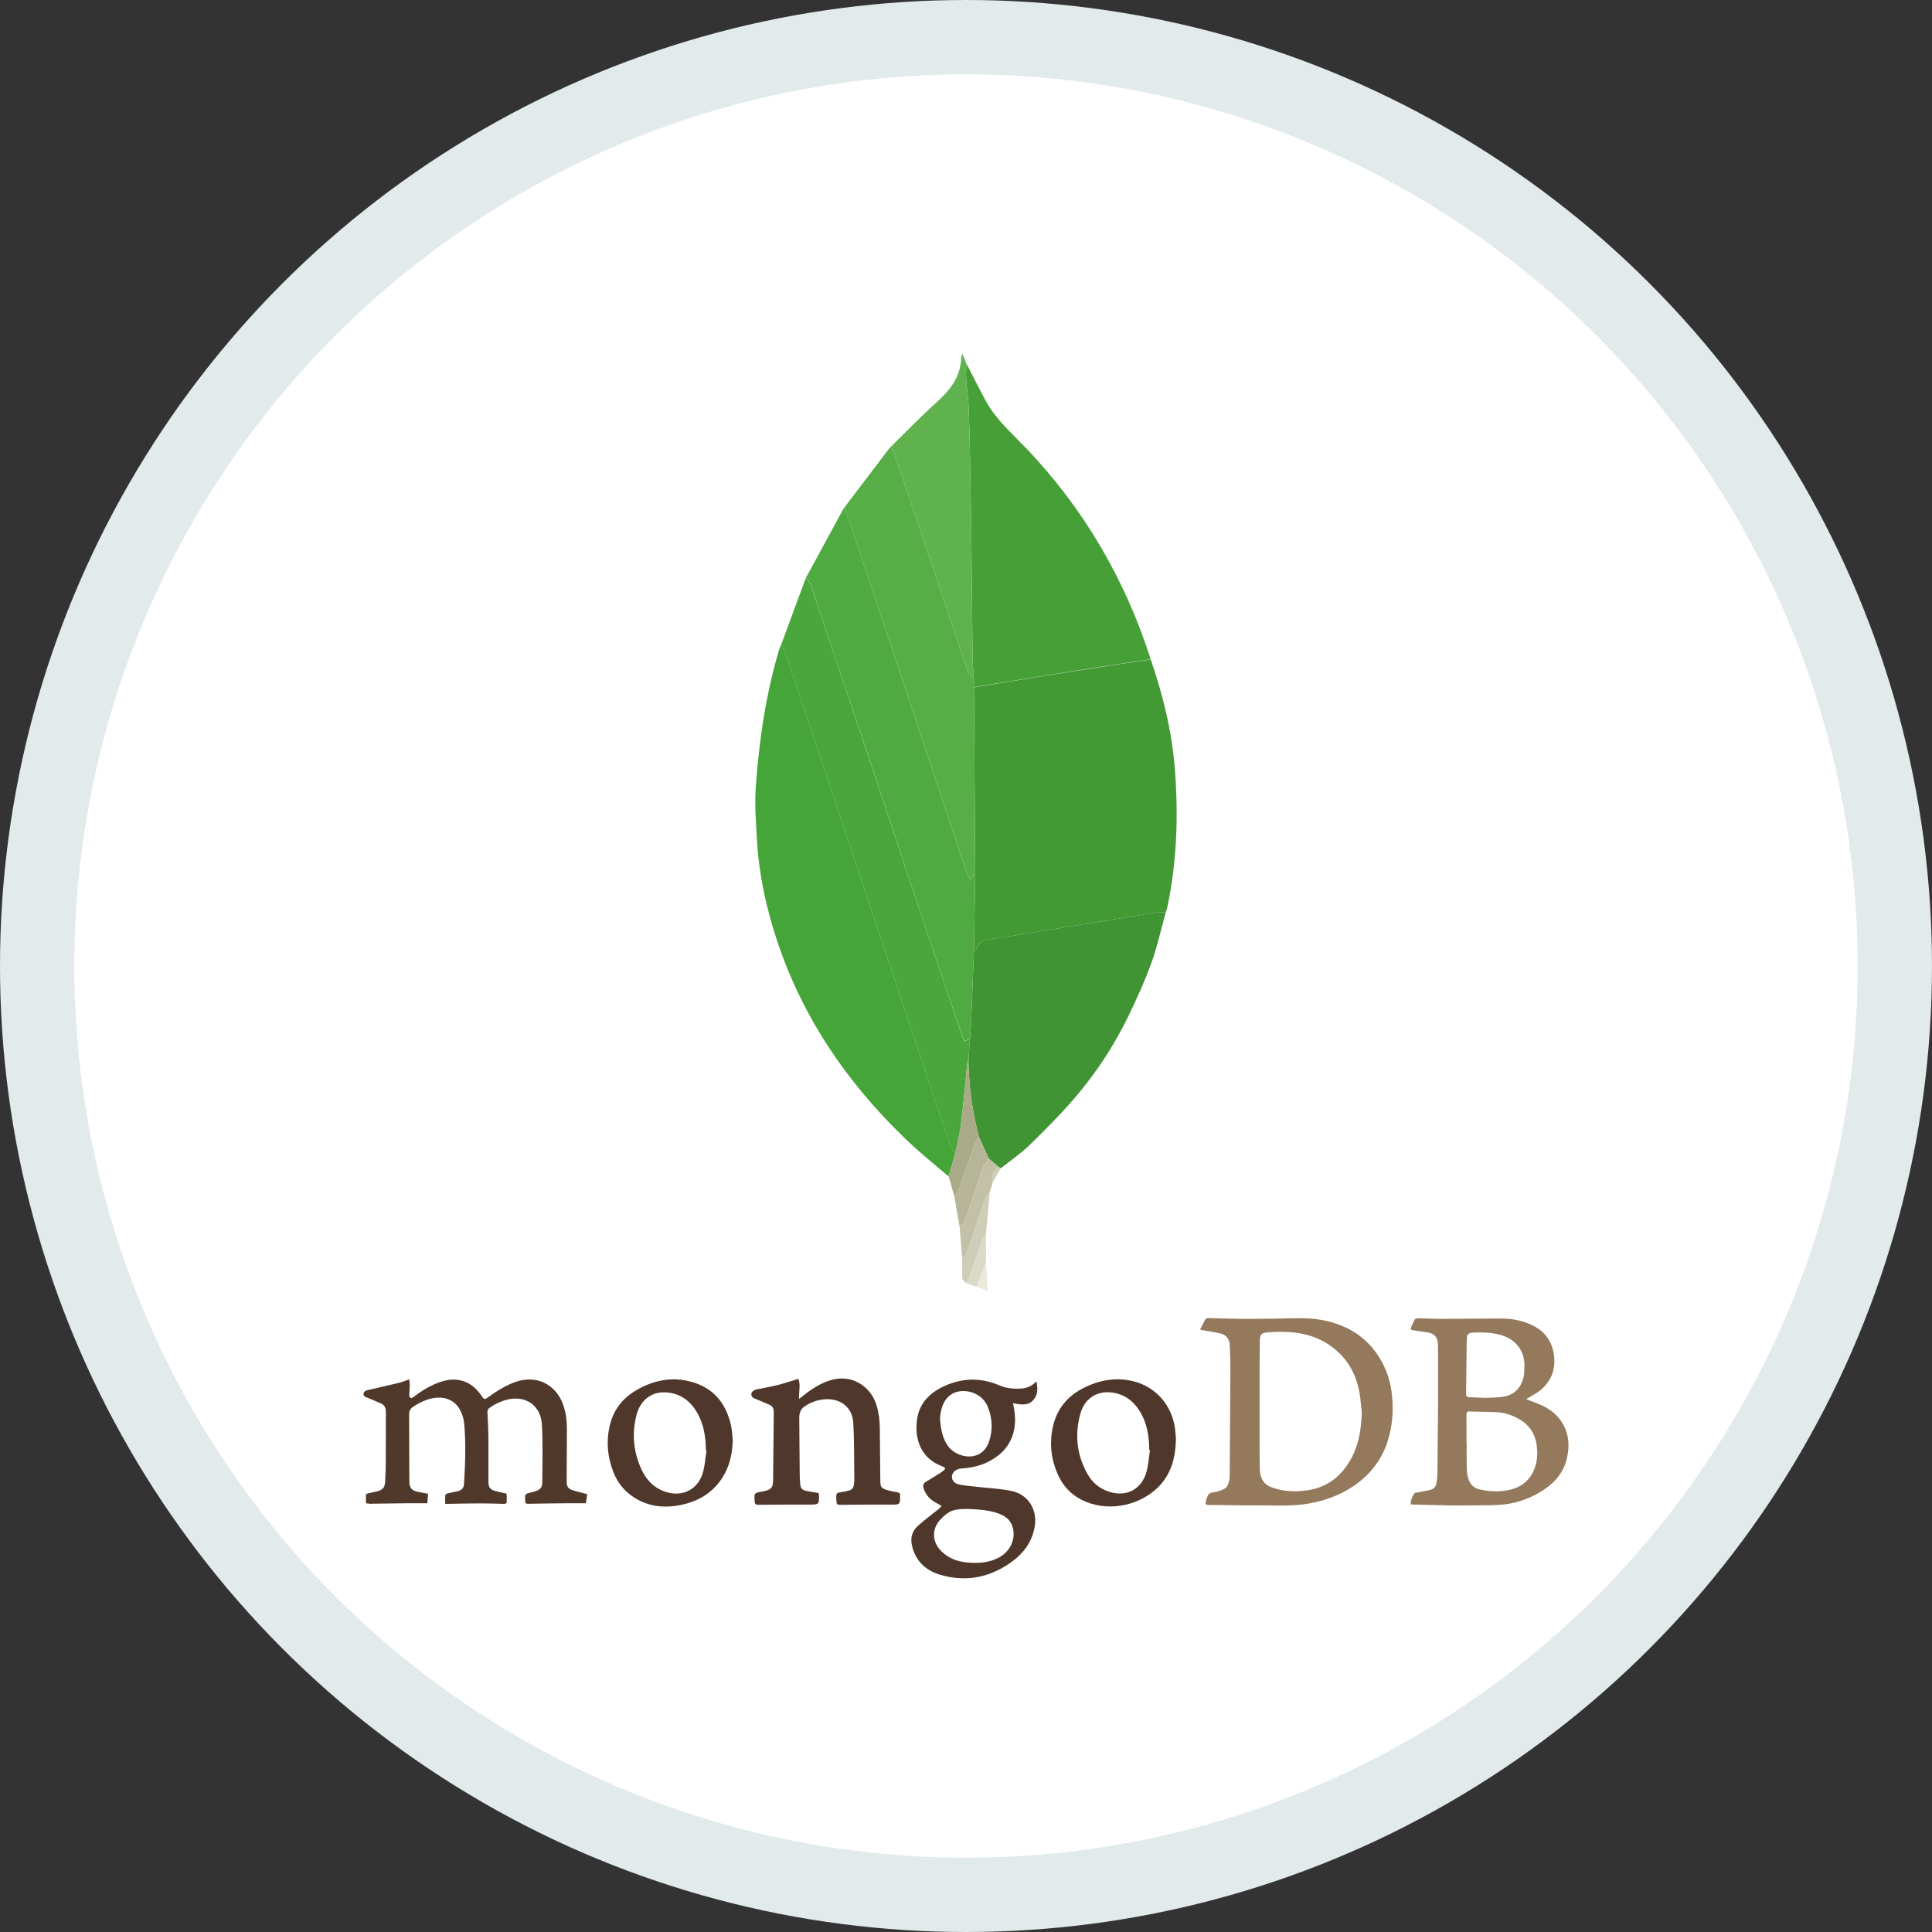 <svg width="100%" height="100%" viewBox="0 0 26 26" fill="none" xmlns="http://www.w3.org/2000/svg">
<rect x="0" y="0" width="26" height="26" fill="#333333" stroke="none"/>
<circle cx="13" cy="13" r="12.5" fill="white" stroke="#E2EAEC"/>
<g clip-path="url(#mongo_db0)">
<path fill-rule="evenodd" clip-rule="evenodd" d="M16.15 17.892C16.172 17.848 16.195 17.809 16.213 17.768C16.225 17.743 16.243 17.738 16.269 17.738C16.422 17.743 16.576 17.747 16.729 17.749C16.86 17.75 16.99 17.748 17.121 17.746C17.268 17.745 17.415 17.737 17.562 17.741C17.758 17.747 17.948 17.785 18.125 17.872C18.337 17.976 18.496 18.135 18.605 18.344C18.674 18.476 18.717 18.621 18.732 18.769C18.755 18.987 18.739 19.2 18.67 19.408C18.585 19.666 18.422 19.863 18.197 20.011C18.023 20.125 17.832 20.193 17.628 20.231C17.412 20.272 17.195 20.259 16.978 20.259C16.741 20.26 16.503 20.255 16.265 20.253C16.224 20.252 16.218 20.244 16.229 20.204L16.239 20.168C16.262 20.095 16.274 20.092 16.348 20.08C16.401 20.071 16.451 20.052 16.495 20.024C16.52 20.007 16.531 19.964 16.541 19.931C16.549 19.902 16.549 19.87 16.549 19.84C16.553 19.376 16.556 18.912 16.558 18.449C16.559 18.331 16.556 18.214 16.549 18.097C16.545 18.015 16.501 17.959 16.404 17.94C16.328 17.925 16.252 17.913 16.175 17.9L16.15 17.892ZM18.327 19.015C18.316 18.922 18.311 18.829 18.295 18.738C18.255 18.52 18.16 18.329 17.992 18.18C17.72 17.939 17.393 17.902 17.051 17.931C16.973 17.938 16.956 17.964 16.955 18.044C16.953 18.158 16.951 18.272 16.951 18.386C16.95 18.746 16.95 19.107 16.951 19.468C16.951 19.57 16.952 19.673 16.955 19.776C16.958 19.88 16.996 19.969 17.099 20.01C17.261 20.074 17.431 20.081 17.601 20.055C17.872 20.014 18.062 19.856 18.189 19.619C18.29 19.431 18.318 19.226 18.327 19.015ZM18.986 20.243C18.983 20.187 19.006 20.14 19.034 20.098C19.042 20.086 19.068 20.087 19.087 20.083L19.242 20.052C19.297 20.041 19.326 20.004 19.333 19.95C19.338 19.915 19.343 19.879 19.344 19.843C19.347 19.559 19.35 19.275 19.352 18.991C19.353 18.707 19.352 18.422 19.352 18.138L19.351 18.084C19.345 17.992 19.301 17.945 19.21 17.931L19.014 17.901C18.989 17.898 18.98 17.887 18.989 17.865C19.005 17.828 19.019 17.79 19.04 17.757C19.048 17.745 19.075 17.74 19.093 17.741C19.188 17.742 19.281 17.749 19.375 17.749L20.194 17.744C20.351 17.744 20.503 17.771 20.645 17.847C20.8 17.93 20.887 18.058 20.912 18.233C20.938 18.416 20.883 18.571 20.748 18.694C20.693 18.744 20.622 18.777 20.558 18.818L20.537 18.831C20.597 18.853 20.653 18.872 20.708 18.895C20.869 18.96 20.997 19.064 21.065 19.228C21.118 19.358 21.118 19.493 21.086 19.628C21.037 19.839 20.898 19.979 20.718 20.085C20.548 20.184 20.365 20.242 20.17 20.252C19.99 20.261 19.809 20.258 19.628 20.26L19.524 20.26C19.35 20.256 19.176 20.252 19.002 20.247L18.986 20.243ZM19.736 19.419H19.738C19.738 19.508 19.736 19.597 19.738 19.686C19.739 19.744 19.737 19.803 19.749 19.858C19.768 19.941 19.806 20.016 19.899 20.04C20.024 20.073 20.154 20.078 20.281 20.057C20.44 20.029 20.567 19.949 20.637 19.797C20.689 19.684 20.697 19.565 20.679 19.443C20.655 19.282 20.57 19.165 20.428 19.089C20.335 19.038 20.235 19.008 20.129 19.004C20.011 18.999 19.892 18.999 19.773 18.995C19.74 18.994 19.735 19.011 19.735 19.039C19.736 19.165 19.736 19.292 19.736 19.419ZM19.988 18.812C20.053 18.809 20.127 18.808 20.2 18.801C20.339 18.787 20.438 18.717 20.489 18.583C20.515 18.515 20.514 18.445 20.515 18.375C20.517 18.191 20.41 18.041 20.235 17.978C20.1 17.93 19.961 17.929 19.822 17.933C19.765 17.935 19.74 17.959 19.739 18.016L19.73 18.76C19.73 18.789 19.743 18.802 19.771 18.803L19.988 18.812Z" fill="#94795D"/>
<path fill-rule="evenodd" clip-rule="evenodd" d="M5.761 20.102L5.751 20.23C5.659 20.23 5.574 20.229 5.489 20.23C5.329 20.232 5.169 20.234 5.009 20.236L4.994 20.238C4.971 20.235 4.929 20.235 4.928 20.228C4.922 20.19 4.924 20.15 4.925 20.111C4.926 20.106 4.941 20.1 4.95 20.098L5.075 20.07C5.152 20.05 5.18 20.017 5.183 19.937C5.188 19.846 5.192 19.756 5.192 19.666C5.193 19.443 5.192 19.221 5.193 18.999C5.193 18.947 5.175 18.908 5.127 18.887C5.069 18.861 5.011 18.837 4.953 18.813C4.925 18.802 4.889 18.796 4.892 18.759C4.896 18.721 4.93 18.711 4.963 18.704C5.099 18.673 5.235 18.642 5.37 18.609C5.414 18.599 5.455 18.581 5.507 18.562C5.51 18.591 5.515 18.617 5.515 18.644L5.507 18.772C5.506 18.786 5.514 18.805 5.525 18.813C5.531 18.818 5.553 18.809 5.564 18.801C5.679 18.713 5.802 18.637 5.941 18.593C6.158 18.524 6.343 18.588 6.473 18.774C6.519 18.84 6.519 18.84 6.583 18.794C6.692 18.715 6.806 18.645 6.933 18.599C7.213 18.497 7.482 18.626 7.58 18.908C7.615 19.01 7.629 19.116 7.629 19.224L7.626 19.942C7.626 20.001 7.645 20.035 7.702 20.053C7.765 20.074 7.831 20.088 7.902 20.107L7.885 20.23C7.804 20.23 7.73 20.229 7.655 20.23C7.473 20.232 7.291 20.233 7.109 20.237C7.078 20.238 7.07 20.23 7.068 20.2C7.063 20.105 7.062 20.105 7.151 20.084L7.181 20.076C7.269 20.052 7.298 20.026 7.298 19.937C7.3 19.683 7.306 19.428 7.293 19.174C7.279 18.911 7.07 18.77 6.815 18.838C6.733 18.86 6.655 18.898 6.586 18.948C6.563 18.965 6.558 18.985 6.56 19.014C6.567 19.126 6.572 19.239 6.573 19.351C6.574 19.547 6.572 19.744 6.573 19.941C6.573 20.02 6.6 20.051 6.679 20.069L6.796 20.096L6.818 20.101C6.819 20.138 6.821 20.176 6.819 20.213C6.818 20.236 6.8 20.238 6.779 20.238C6.666 20.235 6.552 20.231 6.438 20.232C6.3 20.232 6.162 20.236 6.024 20.238H5.991C5.991 20.199 5.989 20.161 5.993 20.123C5.993 20.114 6.009 20.101 6.02 20.098L6.157 20.069C6.214 20.055 6.242 20.026 6.245 19.967C6.261 19.695 6.272 19.422 6.246 19.15C6.24 19.096 6.225 19.044 6.202 18.995C6.132 18.841 5.975 18.777 5.794 18.823C5.708 18.845 5.631 18.884 5.557 18.934C5.541 18.944 5.528 18.958 5.519 18.974C5.51 18.991 5.506 19.009 5.506 19.028C5.506 19.3 5.507 19.571 5.508 19.843L5.509 19.947C5.511 20.02 5.542 20.059 5.614 20.074C5.661 20.085 5.708 20.092 5.761 20.102Z" fill="#50382B"/>
<path fill-rule="evenodd" clip-rule="evenodd" d="M13.948 18.59C13.969 18.692 13.968 18.784 13.893 18.854C13.819 18.923 13.725 18.899 13.633 18.884C13.641 18.933 13.651 18.974 13.655 19.015C13.689 19.325 13.555 19.555 13.268 19.687C13.159 19.736 13.044 19.755 12.926 19.764C12.868 19.769 12.817 19.814 12.811 19.862C12.805 19.91 12.836 19.96 12.897 19.975C12.969 19.992 13.045 19.997 13.119 20.006C13.278 20.024 13.438 20.032 13.595 20.061C13.833 20.103 13.966 20.311 13.924 20.549C13.886 20.762 13.764 20.916 13.592 21.035C13.303 21.235 12.986 21.293 12.649 21.191C12.456 21.133 12.32 21.006 12.273 20.8C12.249 20.698 12.274 20.605 12.352 20.535C12.444 20.452 12.544 20.379 12.64 20.301L12.671 20.269L12.635 20.244C12.537 20.198 12.459 20.134 12.428 20.023C12.418 19.986 12.429 19.961 12.46 19.942C12.515 19.909 12.569 19.876 12.622 19.842C12.647 19.827 12.672 19.81 12.696 19.792C12.727 19.768 12.725 19.75 12.687 19.736C12.598 19.703 12.519 19.655 12.457 19.582C12.355 19.46 12.326 19.315 12.335 19.161C12.348 18.922 12.478 18.764 12.69 18.662C12.941 18.542 13.193 18.534 13.45 18.644C13.544 18.685 13.644 18.693 13.746 18.686C13.822 18.681 13.888 18.652 13.948 18.59ZM13.021 20.307C12.832 20.306 12.773 20.329 12.662 20.442C12.538 20.568 12.539 20.744 12.663 20.87C12.757 20.967 12.874 21.012 13.004 21.026C13.157 21.041 13.307 21.035 13.445 20.959C13.593 20.877 13.666 20.725 13.633 20.573C13.606 20.446 13.513 20.389 13.4 20.355C13.271 20.318 13.138 20.311 13.021 20.307ZM12.65 19.101C12.657 19.153 12.66 19.206 12.672 19.258C12.702 19.391 12.76 19.508 12.892 19.567C13.047 19.637 13.246 19.607 13.314 19.389C13.36 19.243 13.355 19.087 13.298 18.945C13.275 18.881 13.232 18.825 13.175 18.785C13.04 18.691 12.797 18.678 12.698 18.886C12.666 18.954 12.653 19.026 12.65 19.101Z" fill="#4F382B"/>
<path fill-rule="evenodd" clip-rule="evenodd" d="M10.745 18.556C10.75 18.579 10.76 18.606 10.76 18.632C10.761 18.682 10.755 18.733 10.753 18.783V18.826L10.795 18.794C10.912 18.698 11.037 18.616 11.182 18.573C11.445 18.493 11.708 18.637 11.794 18.905C11.826 19.007 11.839 19.112 11.84 19.218C11.843 19.454 11.845 19.691 11.847 19.927C11.848 20.012 11.858 20.027 11.938 20.052C11.984 20.066 12.03 20.076 12.078 20.083C12.103 20.087 12.114 20.097 12.113 20.122L12.113 20.146C12.112 20.244 12.106 20.248 12.011 20.248C11.784 20.247 11.556 20.249 11.329 20.251C11.261 20.251 11.261 20.253 11.255 20.186L11.253 20.148C11.257 20.09 11.259 20.091 11.316 20.082C11.354 20.077 11.392 20.068 11.429 20.058C11.467 20.048 11.486 20.02 11.491 19.982C11.493 19.963 11.497 19.944 11.497 19.924C11.493 19.666 11.498 19.407 11.483 19.149C11.472 18.941 11.313 18.816 11.103 18.831C11.002 18.838 10.905 18.872 10.823 18.931C10.767 18.97 10.756 19.027 10.756 19.088C10.757 19.329 10.759 19.571 10.762 19.812C10.762 19.865 10.764 19.918 10.769 19.971C10.774 20.028 10.794 20.052 10.851 20.064C10.905 20.076 10.96 20.083 11.017 20.092L11.022 20.137C11.024 20.24 11.013 20.248 10.912 20.248C10.678 20.247 10.443 20.248 10.208 20.251C10.171 20.251 10.155 20.24 10.156 20.204L10.155 20.188C10.149 20.095 10.152 20.091 10.24 20.076L10.282 20.068C10.378 20.046 10.402 20.021 10.404 19.924C10.408 19.616 10.41 19.309 10.413 19.001C10.413 18.957 10.397 18.923 10.355 18.905C10.298 18.879 10.239 18.855 10.181 18.831C10.149 18.818 10.112 18.809 10.111 18.765C10.11 18.733 10.144 18.706 10.19 18.696C10.282 18.677 10.375 18.662 10.466 18.639C10.557 18.616 10.646 18.586 10.745 18.556Z" fill="#4F372B"/>
<path fill-rule="evenodd" clip-rule="evenodd" d="M15.825 19.359C15.821 19.646 15.746 19.879 15.543 20.053C15.286 20.274 14.884 20.349 14.556 20.184C14.416 20.113 14.313 20.005 14.246 19.865C14.144 19.649 14.118 19.422 14.172 19.189C14.225 18.959 14.364 18.792 14.572 18.684C14.787 18.573 15.013 18.53 15.251 18.588C15.552 18.662 15.769 18.908 15.812 19.22C15.82 19.275 15.823 19.331 15.825 19.359ZM15.476 19.515L15.465 19.514C15.465 19.486 15.466 19.459 15.464 19.432C15.454 19.264 15.417 19.103 15.319 18.962C15.226 18.828 15.1 18.749 14.935 18.737C14.751 18.724 14.597 18.827 14.542 19.015C14.461 19.297 14.488 19.573 14.632 19.831C14.694 19.944 14.787 20.027 14.911 20.07C15.153 20.156 15.369 20.045 15.432 19.797C15.455 19.705 15.462 19.609 15.476 19.515Z" fill="#4F382B"/>
<path fill-rule="evenodd" clip-rule="evenodd" d="M9.861 19.382C9.856 19.588 9.807 19.779 9.68 19.945C9.544 20.122 9.356 20.217 9.143 20.257C8.891 20.304 8.654 20.261 8.452 20.092C8.356 20.011 8.29 19.908 8.247 19.791C8.176 19.599 8.158 19.402 8.202 19.201C8.248 18.986 8.37 18.822 8.558 18.712C8.775 18.584 9.01 18.528 9.261 18.585C9.583 18.658 9.769 18.868 9.838 19.186C9.852 19.251 9.854 19.317 9.861 19.382ZM9.508 19.518L9.499 19.517V19.478C9.493 19.289 9.456 19.109 9.344 18.952C9.26 18.835 9.148 18.762 9.005 18.742C8.771 18.708 8.618 18.847 8.568 19.035C8.502 19.282 8.522 19.524 8.625 19.758C8.688 19.903 8.789 20.017 8.944 20.072C9.185 20.157 9.404 20.044 9.465 19.796C9.487 19.706 9.494 19.611 9.508 19.518Z" fill="#4F372B"/>
<path fill-rule="evenodd" clip-rule="evenodd" d="M15.486 8.875C15.652 9.355 15.772 9.846 15.811 10.354C15.86 10.984 15.838 11.61 15.705 12.23L15.688 12.28C15.646 12.28 15.604 12.275 15.563 12.281C15.219 12.335 14.875 12.392 14.53 12.447C14.175 12.505 13.819 12.56 13.464 12.622C13.338 12.643 13.182 12.618 13.131 12.791L13.107 12.8L13.124 11.76L13.107 9.251L13.272 9.223C13.543 9.179 13.814 9.134 14.086 9.09C14.409 9.039 14.733 8.989 15.057 8.939C15.2 8.917 15.343 8.896 15.486 8.875Z" fill="#439934"/>
<path fill-rule="evenodd" clip-rule="evenodd" d="M12.765 15.832C12.59 15.681 12.409 15.538 12.242 15.38C11.34 14.529 10.681 13.528 10.356 12.321C10.266 11.989 10.207 11.651 10.187 11.308C10.174 11.068 10.154 10.826 10.171 10.587C10.217 9.951 10.309 9.322 10.495 8.71L10.505 8.695C10.523 8.719 10.549 8.741 10.559 8.768C10.741 9.304 10.921 9.84 11.101 10.377C11.665 12.063 12.229 13.749 12.795 15.435C12.806 15.468 12.834 15.495 12.855 15.524L12.765 15.832Z" fill="#45A538"/>
<path fill-rule="evenodd" clip-rule="evenodd" d="M15.486 8.872C15.343 8.894 15.2 8.914 15.057 8.936C14.733 8.986 14.409 9.036 14.086 9.088C13.815 9.131 13.544 9.176 13.273 9.22L13.107 9.249L13.105 9.141C13.1 9.052 13.091 8.963 13.089 8.874L13.071 7.174C13.066 6.819 13.06 6.465 13.053 6.11C13.049 5.89 13.043 5.67 13.034 5.449C13.028 5.331 13.009 5.214 13.002 5.095C12.997 5.027 13.003 4.959 13.005 4.891C13.089 5.054 13.172 5.219 13.259 5.382C13.396 5.639 13.614 5.828 13.812 6.034C14.59 6.851 15.142 7.8 15.486 8.872Z" fill="#46A037"/>
<path fill-rule="evenodd" clip-rule="evenodd" d="M13.107 12.799L13.132 12.791C13.182 12.617 13.338 12.643 13.464 12.621C13.819 12.56 14.175 12.504 14.531 12.447C14.875 12.391 15.219 12.335 15.563 12.28C15.604 12.274 15.646 12.279 15.688 12.279C15.624 12.509 15.573 12.744 15.492 12.967C15.399 13.22 15.287 13.467 15.168 13.71C14.989 14.071 14.769 14.41 14.51 14.72C14.312 14.958 14.091 15.179 13.869 15.397C13.746 15.518 13.602 15.616 13.467 15.724L13.432 15.7L13.307 15.593L13.177 15.308C13.088 14.976 13.04 14.634 13.033 14.29L13.035 14.232L13.053 13.981C13.059 13.896 13.067 13.81 13.07 13.724C13.083 13.416 13.095 13.107 13.107 12.799Z" fill="#409433"/>
<path fill-rule="evenodd" clip-rule="evenodd" d="M13.107 12.799C13.095 13.107 13.083 13.416 13.07 13.724C13.067 13.81 13.059 13.896 13.053 13.981L12.974 14.011C12.798 13.494 12.622 12.982 12.45 12.469C12.166 11.619 11.885 10.769 11.601 9.919C11.371 9.234 11.14 8.549 10.908 7.864C10.897 7.832 10.865 7.807 10.844 7.779L11.35 6.848C11.368 6.878 11.391 6.906 11.402 6.939C11.636 7.632 11.87 8.325 12.101 9.02C12.403 9.923 12.703 10.826 13.004 11.73C13.016 11.766 13.036 11.799 13.055 11.84L13.124 11.759L13.107 12.799Z" fill="#4FAA41"/>
<path fill-rule="evenodd" clip-rule="evenodd" d="M10.843 7.781C10.865 7.81 10.896 7.835 10.907 7.867C11.14 8.551 11.371 9.236 11.6 9.922C11.884 10.771 12.165 11.622 12.45 12.471C12.622 12.984 12.798 13.496 12.973 14.014L13.053 13.984L13.035 14.235L13.019 14.293C12.991 14.567 12.968 14.843 12.934 15.117C12.918 15.254 12.882 15.389 12.855 15.525C12.834 15.495 12.806 15.468 12.794 15.435C12.229 13.75 11.665 12.063 11.1 10.377C10.921 9.841 10.74 9.304 10.558 8.769C10.549 8.741 10.523 8.72 10.505 8.696L10.843 7.781Z" fill="#4AA73C"/>
<path fill-rule="evenodd" clip-rule="evenodd" d="M13.124 11.759L13.055 11.839C13.036 11.799 13.016 11.765 13.004 11.729C12.703 10.826 12.403 9.922 12.101 9.019C11.869 8.325 11.636 7.632 11.401 6.938C11.39 6.906 11.368 6.878 11.35 6.847L11.976 6.023C11.996 6.05 12.024 6.073 12.034 6.103C12.208 6.612 12.381 7.122 12.552 7.632C12.712 8.108 12.87 8.585 13.032 9.06C13.043 9.092 13.08 9.115 13.105 9.142L13.107 9.25L13.124 11.759Z" fill="#57AE47"/>
<path fill-rule="evenodd" clip-rule="evenodd" d="M13.105 9.143C13.08 9.116 13.043 9.094 13.032 9.062C12.87 8.586 12.712 8.109 12.552 7.633C12.381 7.123 12.208 6.613 12.034 6.104C12.024 6.074 11.996 6.051 11.976 6.025C12.18 5.825 12.377 5.619 12.589 5.428C12.778 5.259 12.929 5.078 12.936 4.811L12.951 4.758L13.005 4.893C13.003 4.961 12.997 5.03 13.002 5.098C13.009 5.216 13.028 5.334 13.034 5.452C13.043 5.672 13.048 5.892 13.053 6.113C13.06 6.467 13.066 6.822 13.071 7.176L13.089 8.877C13.091 8.965 13.1 9.054 13.105 9.143Z" fill="#60B24F"/>
<path fill-rule="evenodd" clip-rule="evenodd" d="M12.855 15.523C12.882 15.387 12.918 15.252 12.935 15.114C12.968 14.84 12.992 14.565 13.019 14.29L13.026 14.289L13.033 14.29C13.04 14.634 13.088 14.976 13.177 15.308C13.159 15.332 13.133 15.353 13.123 15.38C13.048 15.593 12.977 15.806 12.902 16.018C12.891 16.047 12.862 16.07 12.842 16.095L12.765 15.83L12.855 15.523Z" fill="#A9AA88"/>
<path fill-rule="evenodd" clip-rule="evenodd" d="M12.842 16.096C12.863 16.07 12.891 16.048 12.902 16.019C12.977 15.807 13.048 15.593 13.123 15.381C13.133 15.354 13.159 15.333 13.177 15.309L13.307 15.594C13.281 15.63 13.246 15.663 13.232 15.703L12.983 16.433C12.973 16.463 12.938 16.483 12.914 16.508L12.842 16.096Z" fill="#B6B598"/>
<path fill-rule="evenodd" clip-rule="evenodd" d="M12.914 16.508C12.938 16.484 12.973 16.463 12.983 16.434L13.232 15.703C13.246 15.663 13.281 15.63 13.307 15.594L13.432 15.701C13.372 15.761 13.338 15.83 13.358 15.918L13.32 16.043C13.303 16.064 13.278 16.083 13.269 16.107C13.182 16.356 13.1 16.606 13.012 16.855C13.001 16.886 12.97 16.911 12.949 16.939L12.914 16.508Z" fill="#C2C1A7"/>
<path fill-rule="evenodd" clip-rule="evenodd" d="M12.948 16.939C12.97 16.911 13.001 16.886 13.012 16.855C13.099 16.606 13.182 16.356 13.269 16.108C13.277 16.083 13.303 16.064 13.32 16.043L13.267 16.617C13.253 16.633 13.233 16.647 13.226 16.666L13.051 17.168C13.039 17.202 13.015 17.233 12.996 17.265C12.98 17.244 12.951 17.223 12.95 17.201C12.944 17.114 12.948 17.026 12.948 16.939Z" fill="#CECDB7"/>
<path fill-rule="evenodd" clip-rule="evenodd" d="M12.997 17.266C13.015 17.233 13.039 17.203 13.051 17.169L13.226 16.666C13.233 16.648 13.254 16.633 13.268 16.617L13.269 16.994L13.143 17.317L12.997 17.266Z" fill="#DBDAC7"/>
<path fill-rule="evenodd" clip-rule="evenodd" d="M13.143 17.315L13.269 16.992L13.295 17.375L13.143 17.315Z" fill="#EBE9DC"/>
<path fill-rule="evenodd" clip-rule="evenodd" d="M13.358 15.916C13.338 15.829 13.372 15.759 13.432 15.699L13.467 15.723L13.358 15.916Z" fill="#CECDB7"/>
<path fill-rule="evenodd" clip-rule="evenodd" d="M13.033 14.292L13.026 14.291L13.019 14.292L13.035 14.234L13.033 14.292Z" fill="#4FAA41"/>
</g>
<defs>
<clipPath id="mongo_db0">
<rect width="17.333" height="17.333" fill="white" transform="translate(4.333 4.332)"/>
</clipPath>
</defs>
</svg>
